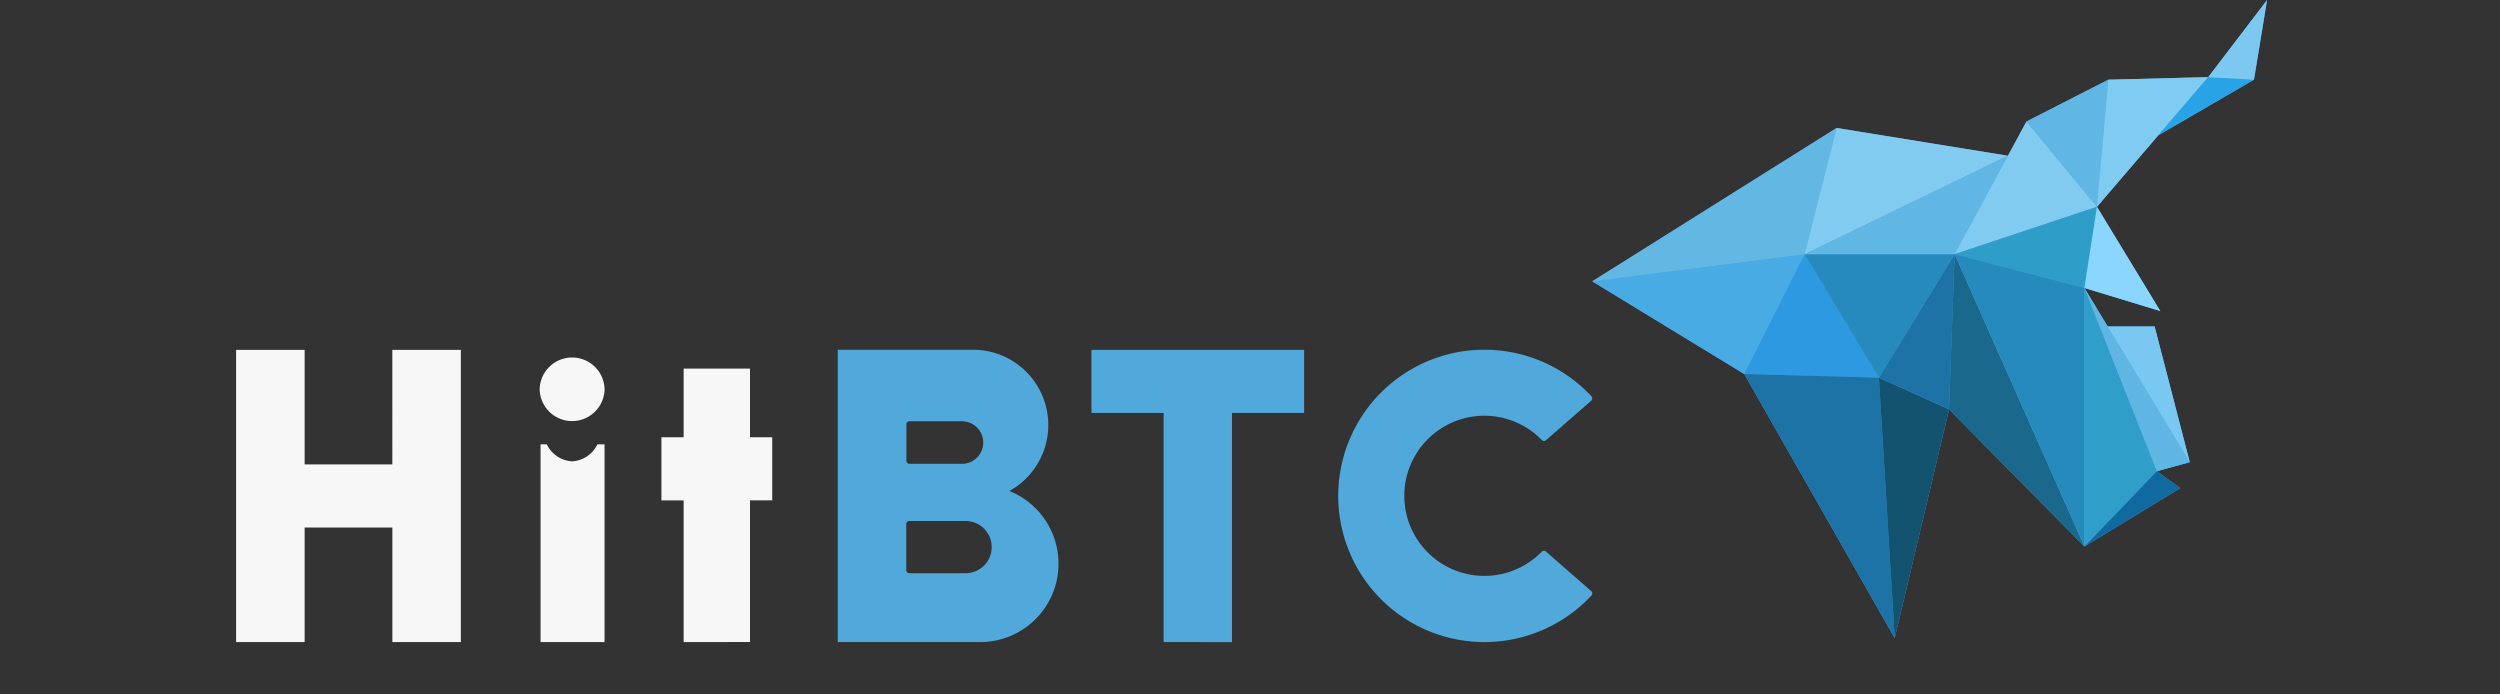 <svg xmlns="http://www.w3.org/2000/svg" viewBox="-1790 1899 180 50">
  <rect x="-1790" y="1899" width="180" height="50" fill="#333333" stroke="none"/>
  <defs>
    <style>
      .cls-1 {
        fill: none;
      }

      .cls-2 {
        fill: #48abe3;
      }

      .cls-3 {
        fill: #62b7e3;
      }

      .cls-4 {
        fill: #81cbf1;
      }

      .cls-5 {
        fill: #2d99e0;
      }

      .cls-6 {
        fill: #1e73a6;
      }

      .cls-7 {
        fill: #135370;
      }

      .cls-8 {
        fill: #268bbc;
      }

      .cls-9 {
        fill: #61b7e3;
      }

      .cls-10 {
        fill: #80cbf1;
      }

      .cls-11 {
        fill: #28a3e6;
      }

      .cls-12 {
        fill: #7cc8f0;
      }

      .cls-13 {
        fill: #1b688d;
      }

      .cls-14 {
        fill: #2e9ec9;
      }

      .cls-15 {
        fill: #2f9ec9;
      }

      .cls-16 {
        fill: #60b6e2;
      }

      .cls-17 {
        fill: #79c8f1;
      }

      .cls-18 {
        fill: #10699f;
      }

      .cls-19 {
        fill: #8ad6ff;
      }

      .cls-20 {
        fill: #50a9da;
      }

      .cls-21 {
        fill: #f7f7f7;
      }
    </style>
  </defs>
  <g id="_13_Logo_Hitbtc" data-name="13_Logo_Hitbtc" transform="translate(-2130 -3651)">
    <rect id="Rectangle_3065" data-name="Rectangle 3065" class="cls-1" width="180" height="50" transform="translate(340 5550)"/>
    <g id="_13_Logo_Hitbtc-2" data-name="13_Logo_Hitbtc" transform="translate(357 5550)">
      <path id="Union_16" data-name="Union 16" class="cls-2" d="M20.637,27.19l1.141,18.757L10.943,26.929l9.694.261-9.694-.261L0,20.257,17.594,9.215,15.29,18.3h0l5.347,8.889L15.29,18.3l14.638-7.085L26.092,18.3l-5.455,8.89,5.455-8.89-.4,11.172L21.778,45.947ZM20.637,27.19Zm14.8-6.455.9-5.847L40.9,22.4l-5.466-1.663,1.676,2.771h3.377l2.532,9.77-2.369.652L35.438,39.35Zm0,18.615L25.69,29.472l.4-11.172L36.34,14.888l-.9,5.847L26.092,18.3l9.346,2.434Zm5.216-5.423,1.684,1.217-6.9,4.205ZM31.265,8.748l5.89-3.01-.815,9.15L26.092,18.3Zm-13.671.467,12.334,2L15.29,18.3ZM37.155,5.738l7.194-.185L36.34,14.888Zm7.194-.185L48.588,0l-.945,5.738-6.879,4Z" transform="translate(97.642 0)"/>
      <g id="Group_2161" data-name="Group 2161" transform="translate(97.642 0)">
        <path id="Path_4146" data-name="Path 4146" class="cls-2" d="M898.5,170.356l10.943,6.673,4.347-8.629Z" transform="translate(-898.5 -150.1)"/>
        <path id="Path_4147" data-name="Path 4147" class="cls-3" d="M898.5,95.841,916.094,84.8l-2.3,9.085Z" transform="translate(-898.5 -75.585)"/>
        <path id="Path_4148" data-name="Path 4148" class="cls-4" d="M1039.2,93.885l14.638-7.085-12.334-2Z" transform="translate(-1023.91 -75.585)"/>
        <path id="Path_4149" data-name="Path 4149" class="cls-5" d="M1003.547,168.4l5.347,8.889-9.694-.261Z" transform="translate(-988.257 -150.1)"/>
        <path id="Path_4150" data-name="Path 4150" class="cls-6" d="M999.2,247.8l10.835,19.018-1.141-18.757Z" transform="translate(-988.257 -220.871)"/>
        <path id="Path_4151" data-name="Path 4151" class="cls-7" d="M1089.541,268.957l3.912-16.475L1088.4,250.2Z" transform="translate(-1067.763 -223.01)"/>
        <path id="Path_4152" data-name="Path 4152" class="cls-8" d="M1039.2,168.4H1050l-5.455,8.889Z" transform="translate(-1023.91 -150.1)"/>
        <path id="Path_4153" data-name="Path 4153" class="cls-9" d="M1039.2,110.285H1050l3.836-7.085Z" transform="translate(-1023.91 -91.985)"/>
        <path id="Path_4154" data-name="Path 4154" class="cls-4" d="M1138.6,90.052l5.173-9.552,5.075,6.14Z" transform="translate(-1112.508 -71.752)"/>
        <path id="Path_4155" data-name="Path 4155" class="cls-9" d="M1186.2,55.81l5.89-3.01-.815,9.15Z" transform="translate(-1154.935 -47.062)"/>
        <path id="Path_4156" data-name="Path 4156" class="cls-10" d="M1232.9,60.435l.815-9.15,7.194-.185Z" transform="translate(-1196.56 -45.547)"/>
        <path id="Path_4157" data-name="Path 4157" class="cls-11" d="M1273.6,55.284l6.879-4-3.293-.185Z" transform="translate(-1232.837 -45.547)"/>
        <path id="Path_4158" data-name="Path 4158" class="cls-12" d="M1306.6,5.553,1310.838,0l-.945,5.738Z" transform="translate(-1262.251)"/>
        <path id="Path_4159" data-name="Path 4159" class="cls-6" d="M1093.855,168.4l-.4,11.172-5.053-2.282Z" transform="translate(-1067.763 -150.1)"/>
        <path id="Path_4160" data-name="Path 4160" class="cls-13" d="M1135.3,168.4l9.346,21.05-9.748-9.878Z" transform="translate(-1109.21 -150.1)"/>
        <path id="Path_4161" data-name="Path 4161" class="cls-14" d="M1138.6,140.412l9.346,2.434.9-5.847Z" transform="translate(-1112.508 -122.112)"/>
        <path id="Path_4162" data-name="Path 4162" class="cls-8" d="M1147.946,170.834V189.45L1138.6,168.4Z" transform="translate(-1112.508 -150.1)"/>
        <path id="Path_4163" data-name="Path 4163" class="cls-15" d="M1224.6,209.416l5.216-5.423L1224.6,190.8Z" transform="translate(-1189.162 -170.065)"/>
        <path id="Path_4164" data-name="Path 4164" class="cls-16" d="M1224.6,190.8l7.585,12.541-2.369.652Z" transform="translate(-1189.162 -170.065)"/>
        <path id="Path_4165" data-name="Path 4165" class="cls-17" d="M1240,216.3h3.38l2.532,9.77Z" transform="translate(-1202.888 -192.794)"/>
        <path id="Path_4166" data-name="Path 4166" class="cls-18" d="M1224.6,317.623l6.9-4.206-1.684-1.217Z" transform="translate(-1189.162 -278.272)"/>
        <path id="Path_4167" data-name="Path 4167" class="cls-19" d="M1225.5,137l4.564,7.509-5.466-1.663Z" transform="translate(-1189.162 -122.112)"/>
      </g>
      <path id="Union_15" data-name="Union 15" class="cls-20" d="M36.036,10.379a10.527,10.527,0,0,1,18.235-7.02.233.233,0,0,1-.022.315l-3.26,2.847A.207.207,0,0,1,50.7,6.51a5.765,5.765,0,1,0-.011,8.031.232.232,0,0,1,.3-.011l3.26,2.847a.215.215,0,0,1,.022.315,10.527,10.527,0,0,1-18.235-7.314ZM23.462,21.05V4.554H18.268V.011H33.58V4.554H28.385v16.5ZM0,21.05V0H9.737a5.423,5.423,0,0,1,2.619,10.172,5.642,5.642,0,0,1-2.1,10.878Zm4.934-8.5v3.325a.218.218,0,0,0,.217.217H9.183a1.88,1.88,0,1,0,.043-3.76H5.151A.218.218,0,0,0,4.934,12.552Zm.011-7.183V8a.218.218,0,0,0,.217.217H8.944a1.532,1.532,0,1,0,0-3.065H5.162A.218.218,0,0,0,4.944,5.369Z" transform="translate(43.317 25.179)"/>
      <path id="Union_14" data-name="Union 14" class="cls-21" d="M32.222,21.039v-10.2h-1.6V6.292h1.6V1.347H37V6.292h1.6v4.543H37v10.2Zm-10.3,0V6.8h.446a2.156,2.156,0,0,0,1.826,1.226A2.156,2.156,0,0,0,26.016,6.8h.511V21.039Zm-10.672,0V12.791H4.934v8.248H0V0H4.934V8.248h6.314V0h4.934V21.039Zm10.606-18.2a2.337,2.337,0,0,1,4.673,0,2.337,2.337,0,0,1-4.673,0Z" transform="translate(0 25.19)"/>
    </g>
  </g>
</svg>

